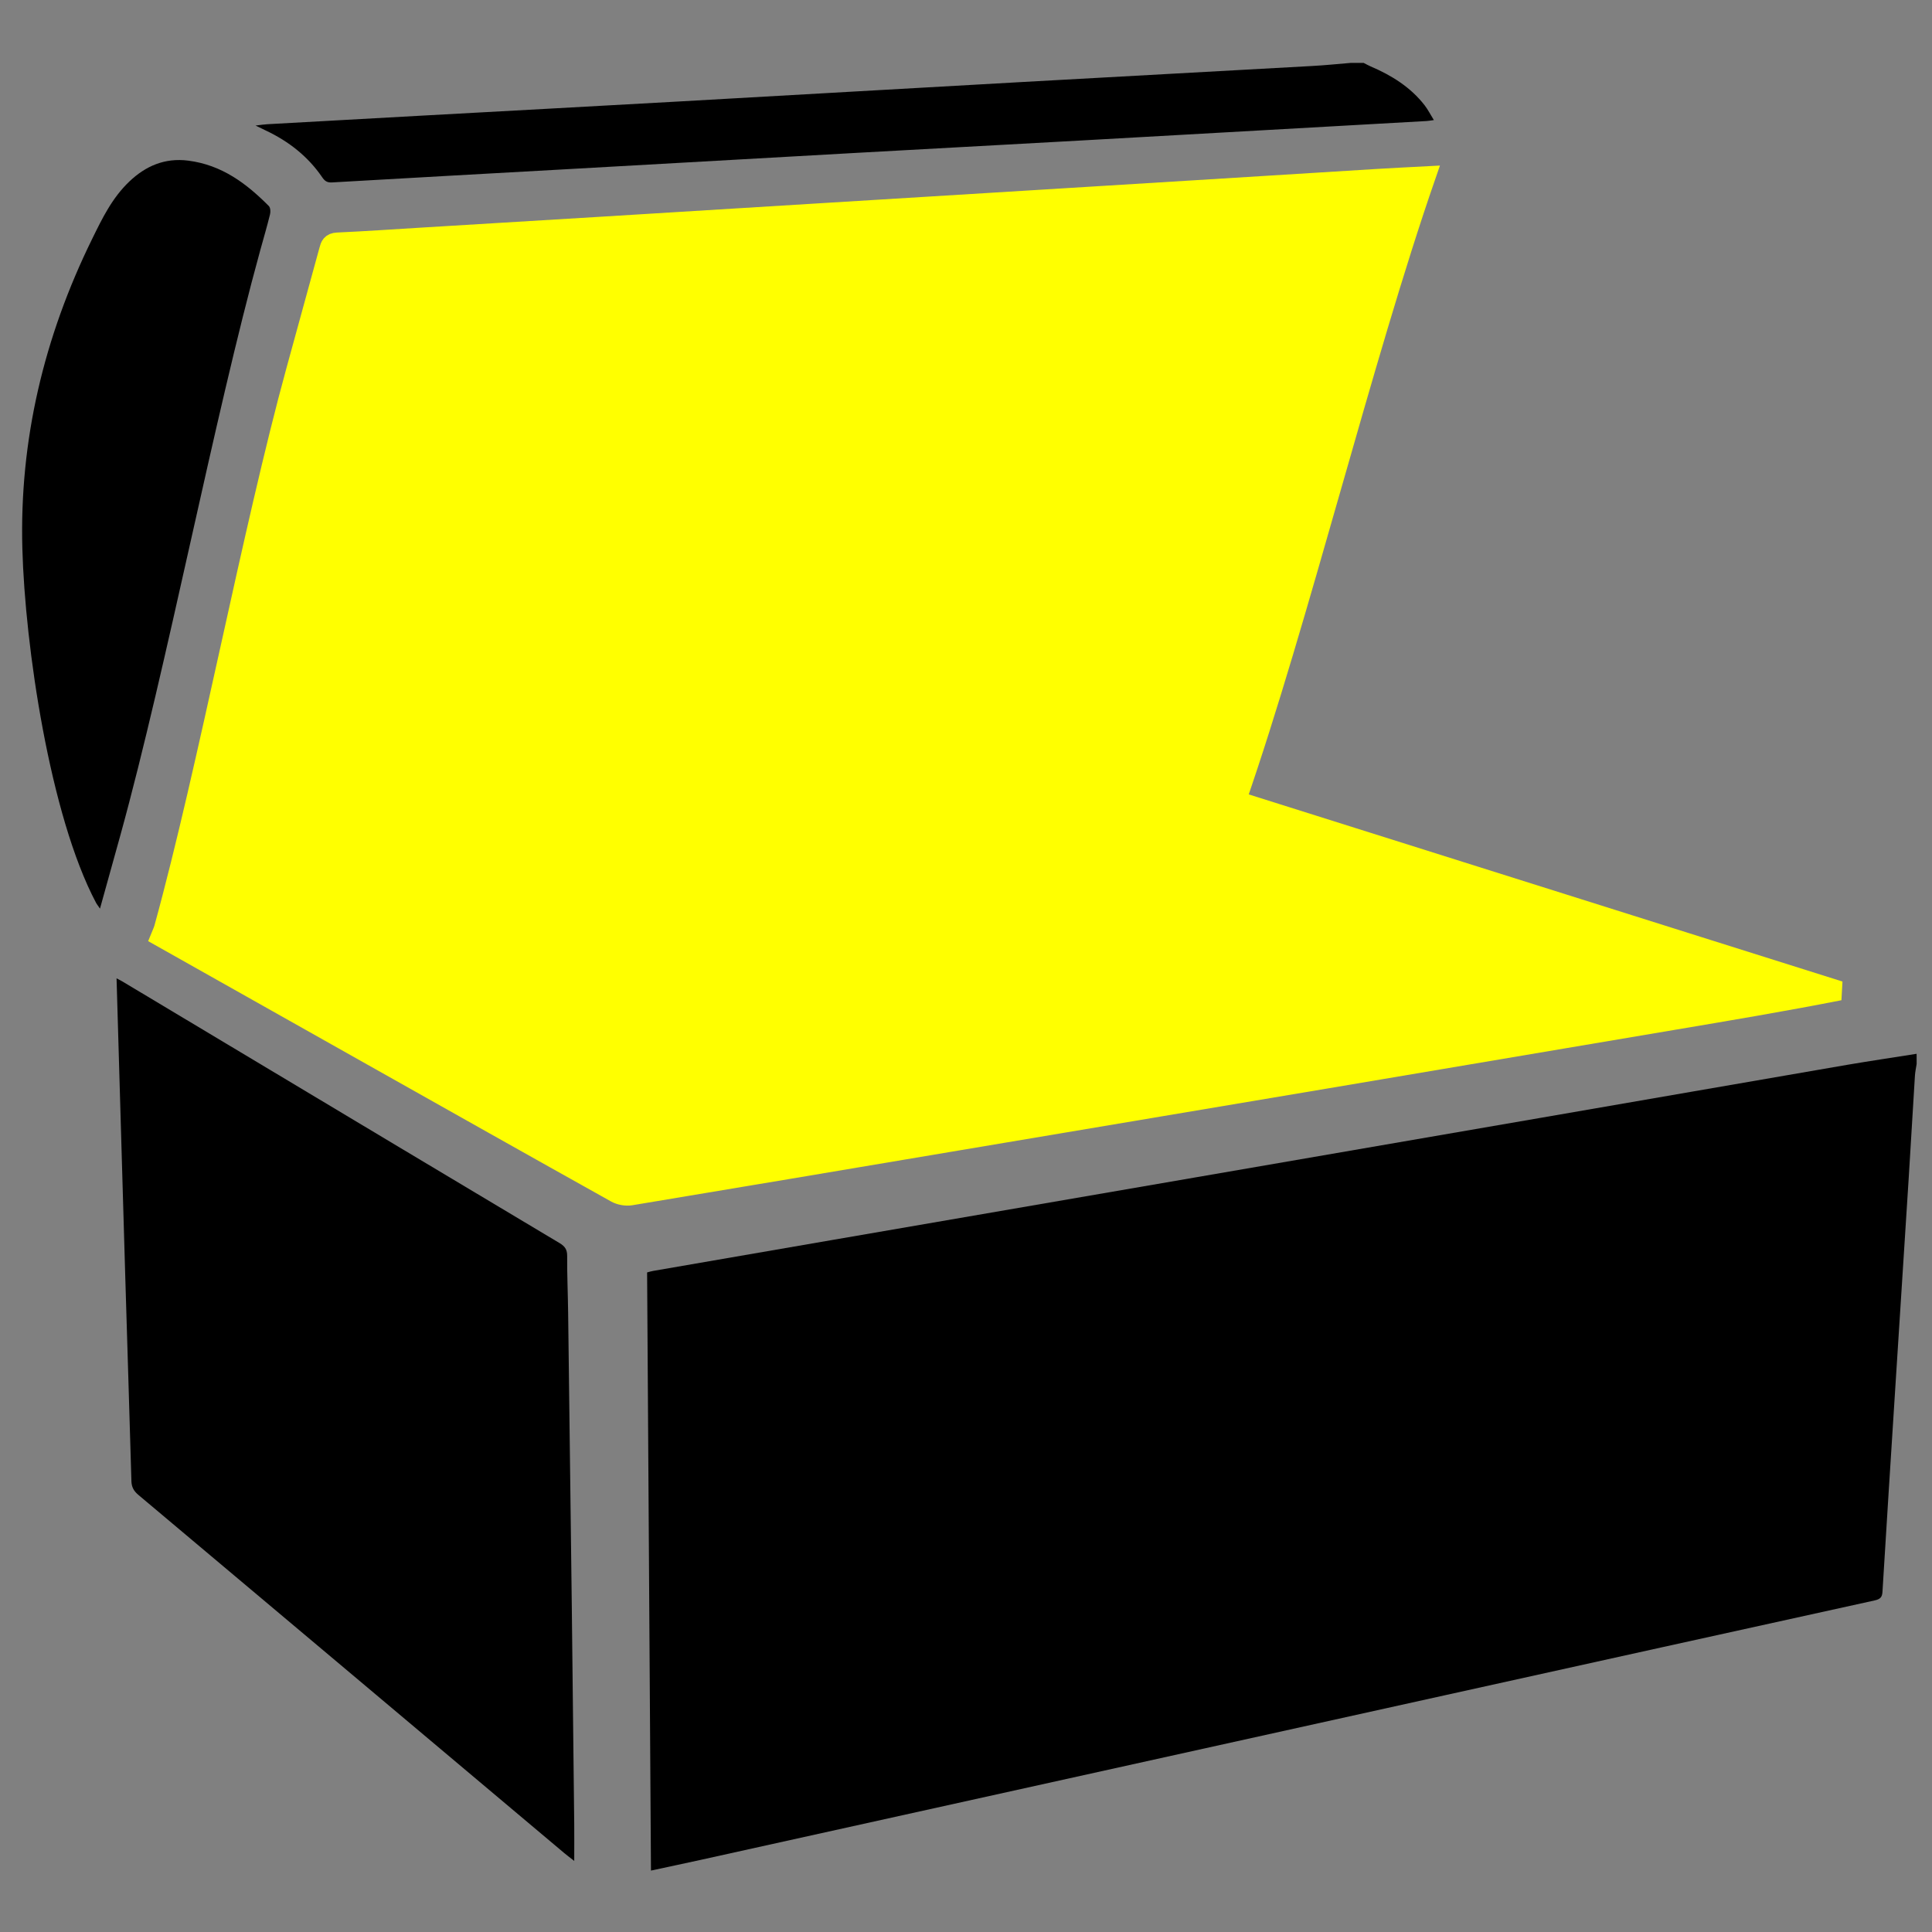 <svg xmlns="http://www.w3.org/2000/svg" xmlns:xlink="http://www.w3.org/1999/xlink" version="1.1" id="Layer_1" x="0px" y="0px" width="100px" height="100px" viewBox="0 0 100 100" enable-background="new 0 0 100 100" xml:space="preserve">
<rect x="0" y="0" width="100" height="100" fill="#808080" stroke="none"/>
<g>
	<path fill-rule="evenodd" clip-rule="evenodd" d="M99.204,54.544c-1.188,0.19-2.377,0.364-3.563,0.566   c-5.327,0.917-10.656,1.845-15.984,2.764c-6.347,1.096-12.693,2.191-19.04,3.285c-5.854,1.01-11.707,2.017-17.56,3.026   c-3.082,0.531-6.162,1.061-9.242,1.596c-0.093,0.014-0.182,0.043-0.321,0.08c0.066,10.295,0.133,20.597,0.2,30.96   c0.869-0.188,1.701-0.362,2.531-0.545c12.892-2.85,25.781-5.702,38.673-8.554c7.376-1.631,14.75-3.262,22.129-4.883   c0.307-0.068,0.395-0.177,0.41-0.457c0.204-3.361,0.419-6.721,0.633-10.08c0.241-3.783,0.488-7.566,0.726-11.348   c0.111-1.762,0.212-3.522,0.321-5.282c0.014-0.202,0.057-0.401,0.088-0.602C99.204,54.895,99.204,54.721,99.204,54.544z"/>
	<path fill-rule="evenodd" clip-rule="evenodd" d="M69.921,3.255c-0.669,0.055-1.335,0.125-2.008,0.161   c-4.975,0.279-9.951,0.546-14.928,0.825c-5.961,0.333-11.922,0.679-17.883,1.014c-4.445,0.25-8.888,0.489-13.334,0.734   c-2.644,0.145-5.289,0.292-7.935,0.441c-0.167,0.009-0.334,0.036-0.605,0.068c0.238,0.115,0.384,0.188,0.533,0.259   c1.2,0.566,2.188,1.354,2.913,2.414c0.129,0.188,0.244,0.288,0.516,0.271c4.052-0.236,8.104-0.457,12.158-0.685   c4.96-0.278,9.92-0.563,14.88-0.839c3.896-0.218,7.794-0.426,11.69-0.644c4.443-0.247,8.889-0.5,13.33-0.751   c1.535-0.086,3.067-0.171,4.601-0.259c0.092-0.006,0.183-0.024,0.368-0.048c-0.174-0.282-0.304-0.539-0.478-0.766   c-0.718-0.925-1.694-1.544-2.796-2.013c-0.123-0.053-0.24-0.121-0.362-0.182C70.359,3.255,70.142,3.255,69.921,3.255z"/>
	<path style="fill: yellow; stroke: yellow;" fill-rule="evenodd" clip-rule="evenodd" d="M8.297,48.493c3.664,2.063,7.323,4.126,10.983,6.186   c4.197,2.362,8.393,4.729,12.598,7.076c0.215,0.12,0.531,0.175,0.777,0.134c5.492-0.91,10.979-1.839,16.468-2.762   c6.508-1.096,13.013-2.186,19.521-3.283c5.967-1.004,11.931-2.018,17.896-3.022c2.884-0.486,5.767-0.969,8.676-1.541   c-10.389-3.275-20.781-6.55-31.221-9.84c3.271-9.43,6.533-22.854,9.82-32.333c-0.864,0.046-1.67,0.084-2.472,0.133   c-3.146,0.192-6.29,0.391-9.435,0.585c-3.599,0.222-7.195,0.442-10.794,0.664c-3.051,0.187-6.103,0.374-9.152,0.561   c-3.583,0.219-7.166,0.442-10.748,0.661c-3.114,0.19-6.228,0.377-9.341,0.566c-1.47,0.089-2.939,0.191-4.412,0.258   c-0.329,0.016-0.381,0.186-0.438,0.401c-0.57,2.075-1.137,4.149-1.708,6.223c-2.277,8.281-4.555,20.584-6.835,28.864   C8.441,48.172,8.369,48.315,8.297,48.493z"/>
	<path fill-rule="evenodd" clip-rule="evenodd" d="M6.033,50.637c0.07,2.424,0.14,4.766,0.207,7.108   c0.082,2.783,0.159,5.564,0.244,8.348c0.105,3.524,0.217,7.049,0.318,10.575c0.009,0.296,0.118,0.505,0.359,0.707   c7.352,6.177,14.697,12.358,22.044,18.539c0.146,0.123,0.301,0.237,0.517,0.407c0-0.682,0.006-1.286,0-1.89   c-0.04-3.733-0.08-7.464-0.125-11.196c-0.061-5.086-0.124-10.175-0.19-15.261c-0.012-0.992-0.057-1.981-0.051-2.972   c0.001-0.315-0.107-0.49-0.393-0.66c-5.499-3.283-10.993-6.574-16.487-9.865c-2.042-1.224-4.083-2.446-6.125-3.668   C6.275,50.764,6.194,50.723,6.033,50.637z"/>
	<path fill-rule="evenodd" clip-rule="evenodd" d="M5.175,47.03c0.369-1.322,0.717-2.57,1.061-3.818   c2.413-8.744,4.823-21.511,7.234-30.256c0.171-0.621,0.354-1.239,0.507-1.864c0.033-0.135,0.023-0.342-0.065-0.431   c-1.147-1.153-2.422-2.124-4.172-2.347C8.521,8.159,7.532,8.6,6.699,9.391c-0.895,0.849-1.411,1.919-1.931,2.979   c-2.5,5.088-3.764,10.423-3.611,16.025c0.136,5.026,1.422,13.815,3.811,18.327C5.012,46.806,5.078,46.883,5.175,47.03z"/>
</g>
</svg>
